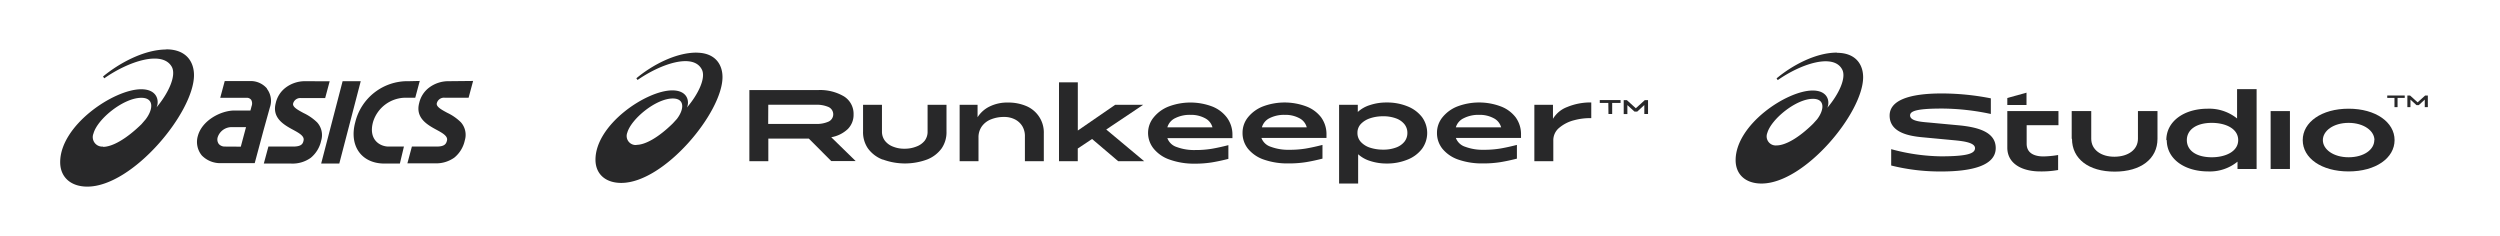 <svg id="Layer_1" data-name="Layer 1" xmlns="http://www.w3.org/2000/svg" viewBox="0 0 511.73 48.33"><title>brandlogos_asics_apps_blue</title><g id="Layer_2" data-name="Layer 2"><g id="Layer_1-2" data-name="Layer 1-2"><path d="M130.27,29.68a1.85,1.85,0,0,1-1.87-2.52c.79-2.8,5.85-7,9.31-7,2.52,0,2.33,2.25.85,4.18l-.82.9c-2.93,2.88-5.64,4.41-7.47,4.41Zm12.3-18.91c-4.41,0-9.26,2.7-12.31,5.25l.24.35c4.77-3.31,11.3-5.52,13.11-2.24,1,1.71-.67,5.15-3,7.88.55-1.2.19-3.51-3-3.51-5.3,0-15.72,7-15.72,14.19,0,2.88,2,4.75,5.28,4.75,8.79,0,20.72-14.42,20.72-21.66,0-2.56-1.47-5-5.37-5Z" style="fill:#282829"/><path d="M165.56,28.37h-8.29V33h-3.88V18.44h14a9.6,9.6,0,0,1,5.38,1.3,4.2,4.2,0,0,1,1.95,3.68,4.11,4.11,0,0,1-1.19,3,6.57,6.57,0,0,1-3.38,1.67l5,4.88h-5Zm-8.32-3H167a6,6,0,0,0,2.58-.47,1.64,1.64,0,0,0,0-3,6.12,6.12,0,0,0-2.58-.46h-9.74Z" style="fill:#282829"/><path d="M180.66,32.66a6.63,6.63,0,0,1-3-2.28,5.84,5.84,0,0,1-1-3.46V21.45h3.87v5.47a3.1,3.1,0,0,0,.59,1.87A3.79,3.79,0,0,0,182.76,30a6,6,0,0,0,2.37.44,6.37,6.37,0,0,0,2.44-.44,3.87,3.87,0,0,0,1.7-1.19,3,3,0,0,0,.6-1.89V21.45h3.87v5.47a5.83,5.83,0,0,1-1,3.46,6.67,6.67,0,0,1-3,2.28,13.09,13.09,0,0,1-9,0Z" style="fill:#282829"/><path d="M210,21.68a5.86,5.86,0,0,1,3.66,5.67V33h-3.87V28a4,4,0,0,0-.51-2.14,3.75,3.75,0,0,0-1.53-1.42,4.77,4.77,0,0,0-2.22-.5,7,7,0,0,0-2.65.48,4.19,4.19,0,0,0-1.9,1.44,3.85,3.85,0,0,0-.69,2.3V33h-3.86V21.45h3.67V24a6,6,0,0,1,2.47-2.2,8.15,8.15,0,0,1,3.73-.81A9.36,9.36,0,0,1,210,21.68Z" style="fill:#282829"/><path d="M223.54,28.45l-2.93,1.95V33h-3.84V16.85h3.85v9.87l7.65-5.27H234l-7.56,5.06L234.21,33h-5.32Z" style="fill:#282829"/><path d="M239.45,32.68a7.22,7.22,0,0,1-3.27-2.21A5.11,5.11,0,0,1,235,27.2,5,5,0,0,1,236.17,24a7.38,7.38,0,0,1,3.1-2.22,12.63,12.63,0,0,1,8.81,0,6.9,6.9,0,0,1,3.06,2.29,5.84,5.84,0,0,1,1.13,3.55v.66H238.95a3,3,0,0,0,1.9,1.81,10.22,10.22,0,0,0,3.81.62,20.1,20.1,0,0,0,3.4-.26q1.51-.26,3.38-.74v2.81q-1.81.46-3.37.72a21.86,21.86,0,0,1-3.55.26A14.66,14.66,0,0,1,239.45,32.68Zm8.73-6.62a2.93,2.93,0,0,0-1.5-1.85,6,6,0,0,0-3-.7,6.59,6.59,0,0,0-3.14.68,3,3,0,0,0-1.59,1.87Z" style="fill:#282829"/><path d="M258.74,32.68a7.21,7.21,0,0,1-3.27-2.21,5.1,5.1,0,0,1-1.13-3.27A5,5,0,0,1,255.46,24a7.36,7.36,0,0,1,3.09-2.23,12.63,12.63,0,0,1,8.8,0A6.9,6.9,0,0,1,270.41,24a5.84,5.84,0,0,1,1.11,3.57v.66H258.2a3,3,0,0,0,1.91,1.81,10.21,10.21,0,0,0,3.81.62,20.09,20.09,0,0,0,3.4-.26q1.52-.26,3.38-.74v2.81q-1.8.46-3.37.72a21.85,21.85,0,0,1-3.55.26A14.63,14.63,0,0,1,258.74,32.68Zm8.74-6.62A2.92,2.92,0,0,0,266,24.21a6,6,0,0,0-3-.7,6.59,6.59,0,0,0-3.14.68,3,3,0,0,0-1.56,1.88Z" style="fill:#282829"/><path d="M288.06,21.75a7,7,0,0,1,3,2.2,5.5,5.5,0,0,1,0,6.53,6.93,6.93,0,0,1-3,2.21,11,11,0,0,1-4.23.78,10.72,10.72,0,0,1-3.37-.52A6.5,6.5,0,0,1,278,31.57v6H274.1V21.45h3.83v1.47a6.45,6.45,0,0,1,2.48-1.41,10.62,10.62,0,0,1,3.42-.53A11,11,0,0,1,288.06,21.75Zm-7.54,2.44a4.6,4.6,0,0,0-1.93,1.15,2.59,2.59,0,0,0-.73,1.86,2.66,2.66,0,0,0,.73,1.89,4.41,4.41,0,0,0,1.92,1.16,8.53,8.53,0,0,0,2.59.38,7.36,7.36,0,0,0,2.65-.43,3.89,3.89,0,0,0,1.73-1.2,2.85,2.85,0,0,0,.6-1.8,2.81,2.81,0,0,0-.6-1.77,3.9,3.9,0,0,0-1.73-1.2,7.36,7.36,0,0,0-2.65-.43,8.33,8.33,0,0,0-2.59.39Z" style="fill:#282829"/><path d="M298.54,32.68a7.22,7.22,0,0,1-3.27-2.21,5.11,5.11,0,0,1-1.13-3.27A5,5,0,0,1,295.27,24a7.38,7.38,0,0,1,3.09-2.23,12.63,12.63,0,0,1,8.81,0A6.9,6.9,0,0,1,310.23,24a5.84,5.84,0,0,1,1.11,3.57v.66H298a3,3,0,0,0,1.91,1.81,10.21,10.21,0,0,0,3.81.62,20.1,20.1,0,0,0,3.4-.26q1.51-.26,3.38-.74v2.81q-1.8.46-3.37.72a21.86,21.86,0,0,1-3.55.26A14.67,14.67,0,0,1,298.54,32.68Zm8.73-6.62a2.93,2.93,0,0,0-1.5-1.85,6,6,0,0,0-3-.7,6.56,6.56,0,0,0-3.14.68A3,3,0,0,0,298,26.06Z" style="fill:#282829"/><path d="M314.07,21.45h3.81v2.87a5.75,5.75,0,0,1,2.9-2.41,12.44,12.44,0,0,1,4.94-.94v3.21a12.68,12.68,0,0,0-3.55.44,7.61,7.61,0,0,0-3,1.53,3.29,3.29,0,0,0-1.22,2.61V33h-3.88Z" style="fill:#282829"/><path d="M329.21,21.07h-1.75v-.59h4.26v.59H330v2.26h-.76Z" style="fill:#282829"/><path d="M332.36,20.49H333l1.84,1.67,1.84-1.67h.66v2.85h-.76V21.5l-1.46,1.35h-.54l-1.47-1.34v1.84h-.75Z" style="fill:#282829"/></g></g><path d="M21.13,30a1.94,1.94,0,0,1-2-2.66c.81-3,6.17-7.32,9.8-7.32,2.65,0,2.44,2.37.89,4.4l-.86,1c-3.08,3-5.94,4.64-7.87,4.64m13-19.93c-4.64,0-9.76,2.85-13,5.53l.25.37c5-3.5,11.89-5.76,13.82-2.36,1,1.8-.7,5.43-3.11,8.3.58-1.27.2-3.7-3.15-3.7-5.59,0-16.58,7.37-16.58,14.93,0,3,2.1,5,5.56,5,9.27,0,21.83-15.19,21.83-22.82,0-2.69-1.55-5.28-5.69-5.28" style="fill:#282829"/><path d="M46.07,30a1.63,1.63,0,0,1-1.27-.51,1.56,1.56,0,0,1-.24-1.4,3,3,0,0,1,2.8-2.07h3l-1.07,4Zm8.57-11.89a4.37,4.37,0,0,0-3.25-1.52H46l-.92,3.43h5.11l.49,0a1.15,1.15,0,0,1,.73.41,1.51,1.51,0,0,1,.09,1.29l-.24.9H48c-2.77,0-6.63,2-7.5,5.2a4.36,4.36,0,0,0,.81,4,5.26,5.26,0,0,0,4.06,1.57h6.77l1.78-6.64L55.24,22a4.06,4.06,0,0,0-.6-3.82" style="fill:#282829"/><path d="M91.85,16.62a6.55,6.55,0,0,0-3.93,1.25,5.44,5.44,0,0,0-2.11,3.2c-.81,3,1.54,4.41,3.42,5.43,1.35.73,2.51,1.36,2.26,2.29C91.32,29.46,91,30,89.37,30H84.31l-.92,3.43H89a6.4,6.4,0,0,0,4-1.17,6.23,6.23,0,0,0,2.14-3.52,3.87,3.87,0,0,0-.81-3.72,10.1,10.1,0,0,0-2.76-1.92c-1.21-.65-2.36-1.27-2.15-2A1.51,1.51,0,0,1,91,20h4.92l.92-3.43Z" style="fill:#282829"/><path d="M62.49,16.62a6.55,6.55,0,0,0-3.93,1.25,5.46,5.46,0,0,0-2.11,3.2c-.81,3,1.54,4.41,3.42,5.43,1.35.73,2.51,1.36,2.26,2.29C62,29.46,61.66,30,60,30H54.94L54,33.48h5.6a6.4,6.4,0,0,0,4-1.17,6.23,6.23,0,0,0,2.14-3.52,3.88,3.88,0,0,0-.81-3.72,10.07,10.07,0,0,0-2.77-1.92c-1.21-.65-2.36-1.27-2.15-2a1.51,1.51,0,0,1,1.55-1.08h5l.92-3.43Z" style="fill:#282829"/><polygon points="70.13 16.62 65.74 33.48 69.45 33.48 73.84 16.62 70.13 16.62" style="fill:#282829"/><path d="M83.71,16.62a11,11,0,0,0-11,8.43c-1.28,4.8,1.27,8.43,6,8.43h3.14L82.68,30H79.54c-1.75,0-4.16-1.38-3.19-5A7,7,0,0,1,83,20h2l.92-3.43Z" style="fill:#282829"/><path d="M363.63,29.77a1.86,1.86,0,0,1-1.88-2.54c.79-2.82,5.88-7,9.34-7,2.53,0,2.34,2.26.85,4.2l-.82.91c-2.94,2.89-5.66,4.43-7.5,4.43m12.38-19c-4.42,0-9.29,2.71-12.35,5.28l.24.35c4.75-3.33,11.33-5.5,13.15-2.25,1,1.72-.67,5.18-3,7.91.55-1.21.19-3.53-3-3.53-5.31,0-15.77,7-15.77,14.26,0,2.89,2,4.78,5.3,4.78,8.83,0,20.8-14.48,20.8-21.76,0-2.57-1.48-5-5.39-5" style="fill:#282829"/><path d="M387.11,33.87V30.53A40.34,40.34,0,0,0,397.27,32c5.31,0,7-.54,7-1.67s-2.29-1.44-4.37-1.63l-6.38-.6c-2.74-.25-6.73-.95-6.73-4.45,0-3,3.73-4.52,10.65-4.52a52.2,52.2,0,0,1,10.07,1v3.2a48.66,48.66,0,0,0-10-1.11c-5,0-6.53.47-6.53,1.4,0,1.15,2.14,1.32,3.85,1.46l6,.56c3.77.35,7.68,1.26,7.68,4.66,0,3.67-5.07,4.8-11.14,4.8A41.24,41.24,0,0,1,387.2,33.9" style="fill:#282829"/><path d="M424.06,28.41V22.74h4v5.67c0,2.23,2,3.69,4.78,3.67s4.78-1.44,4.78-3.67V22.74h4v5.67c0,4.1-3.4,6.72-8.75,6.72s-8.75-2.62-8.75-6.72" style="fill:#282829"/><path d="M443.43,28.68c0-3.86,3.64-6.43,8.48-6.43a9.09,9.09,0,0,1,6,2v-6h4V34.59H458v-1.5a8.94,8.94,0,0,1-6,2c-4.86,0-8.48-2.56-8.48-6.41m14.62,0c0-2.39-2.64-3.53-5.4-3.53-3.19,0-5.11,1.42-5.11,3.53s1.91,3.51,5.11,3.51c2.76,0,5.4-1.15,5.4-3.51" style="fill:#282829"/><rect x="464.78" y="22.74" width="3.95" height="11.85" style="fill:#282829"/><path d="M471.35,28.68c0-3.67,3.85-6.43,9.39-6.43s9.41,2.76,9.41,6.43-3.85,6.41-9.41,6.41-9.39-2.72-9.39-6.41m14.68,0c0-1.9-2.18-3.53-5.29-3.53s-5.27,1.63-5.27,3.53,2.16,3.51,5.27,3.51S486,30.64,486,28.68" style="fill:#282829"/><path d="M410.88,22.74v7.48c0,3.28,3,4.87,6.73,4.87a19.33,19.33,0,0,0,3.67-.29V31.73a20.2,20.2,0,0,1-3,.29c-1.69,0-3.44-.56-3.44-2.6V25.63h6.51V22.74Z" style="fill:#282829"/><polygon points="414.81 21.49 414.81 18.97 410.88 20.06 410.88 21.49 414.81 21.49" style="fill:#282829"/><polygon points="490.13 20.04 488.65 20.04 488.65 19.55 492.23 19.55 492.23 20.04 490.76 20.04 490.76 21.93 490.13 21.93 490.13 20.04" style="fill:#282829"/><polygon points="492.77 19.55 493.32 19.55 494.87 20.95 496.41 19.55 496.96 19.55 496.96 21.93 496.33 21.93 496.33 20.39 495.1 21.52 494.64 21.52 493.4 20.39 493.4 21.93 492.77 21.93 492.77 19.55" style="fill:#282829"/></svg>